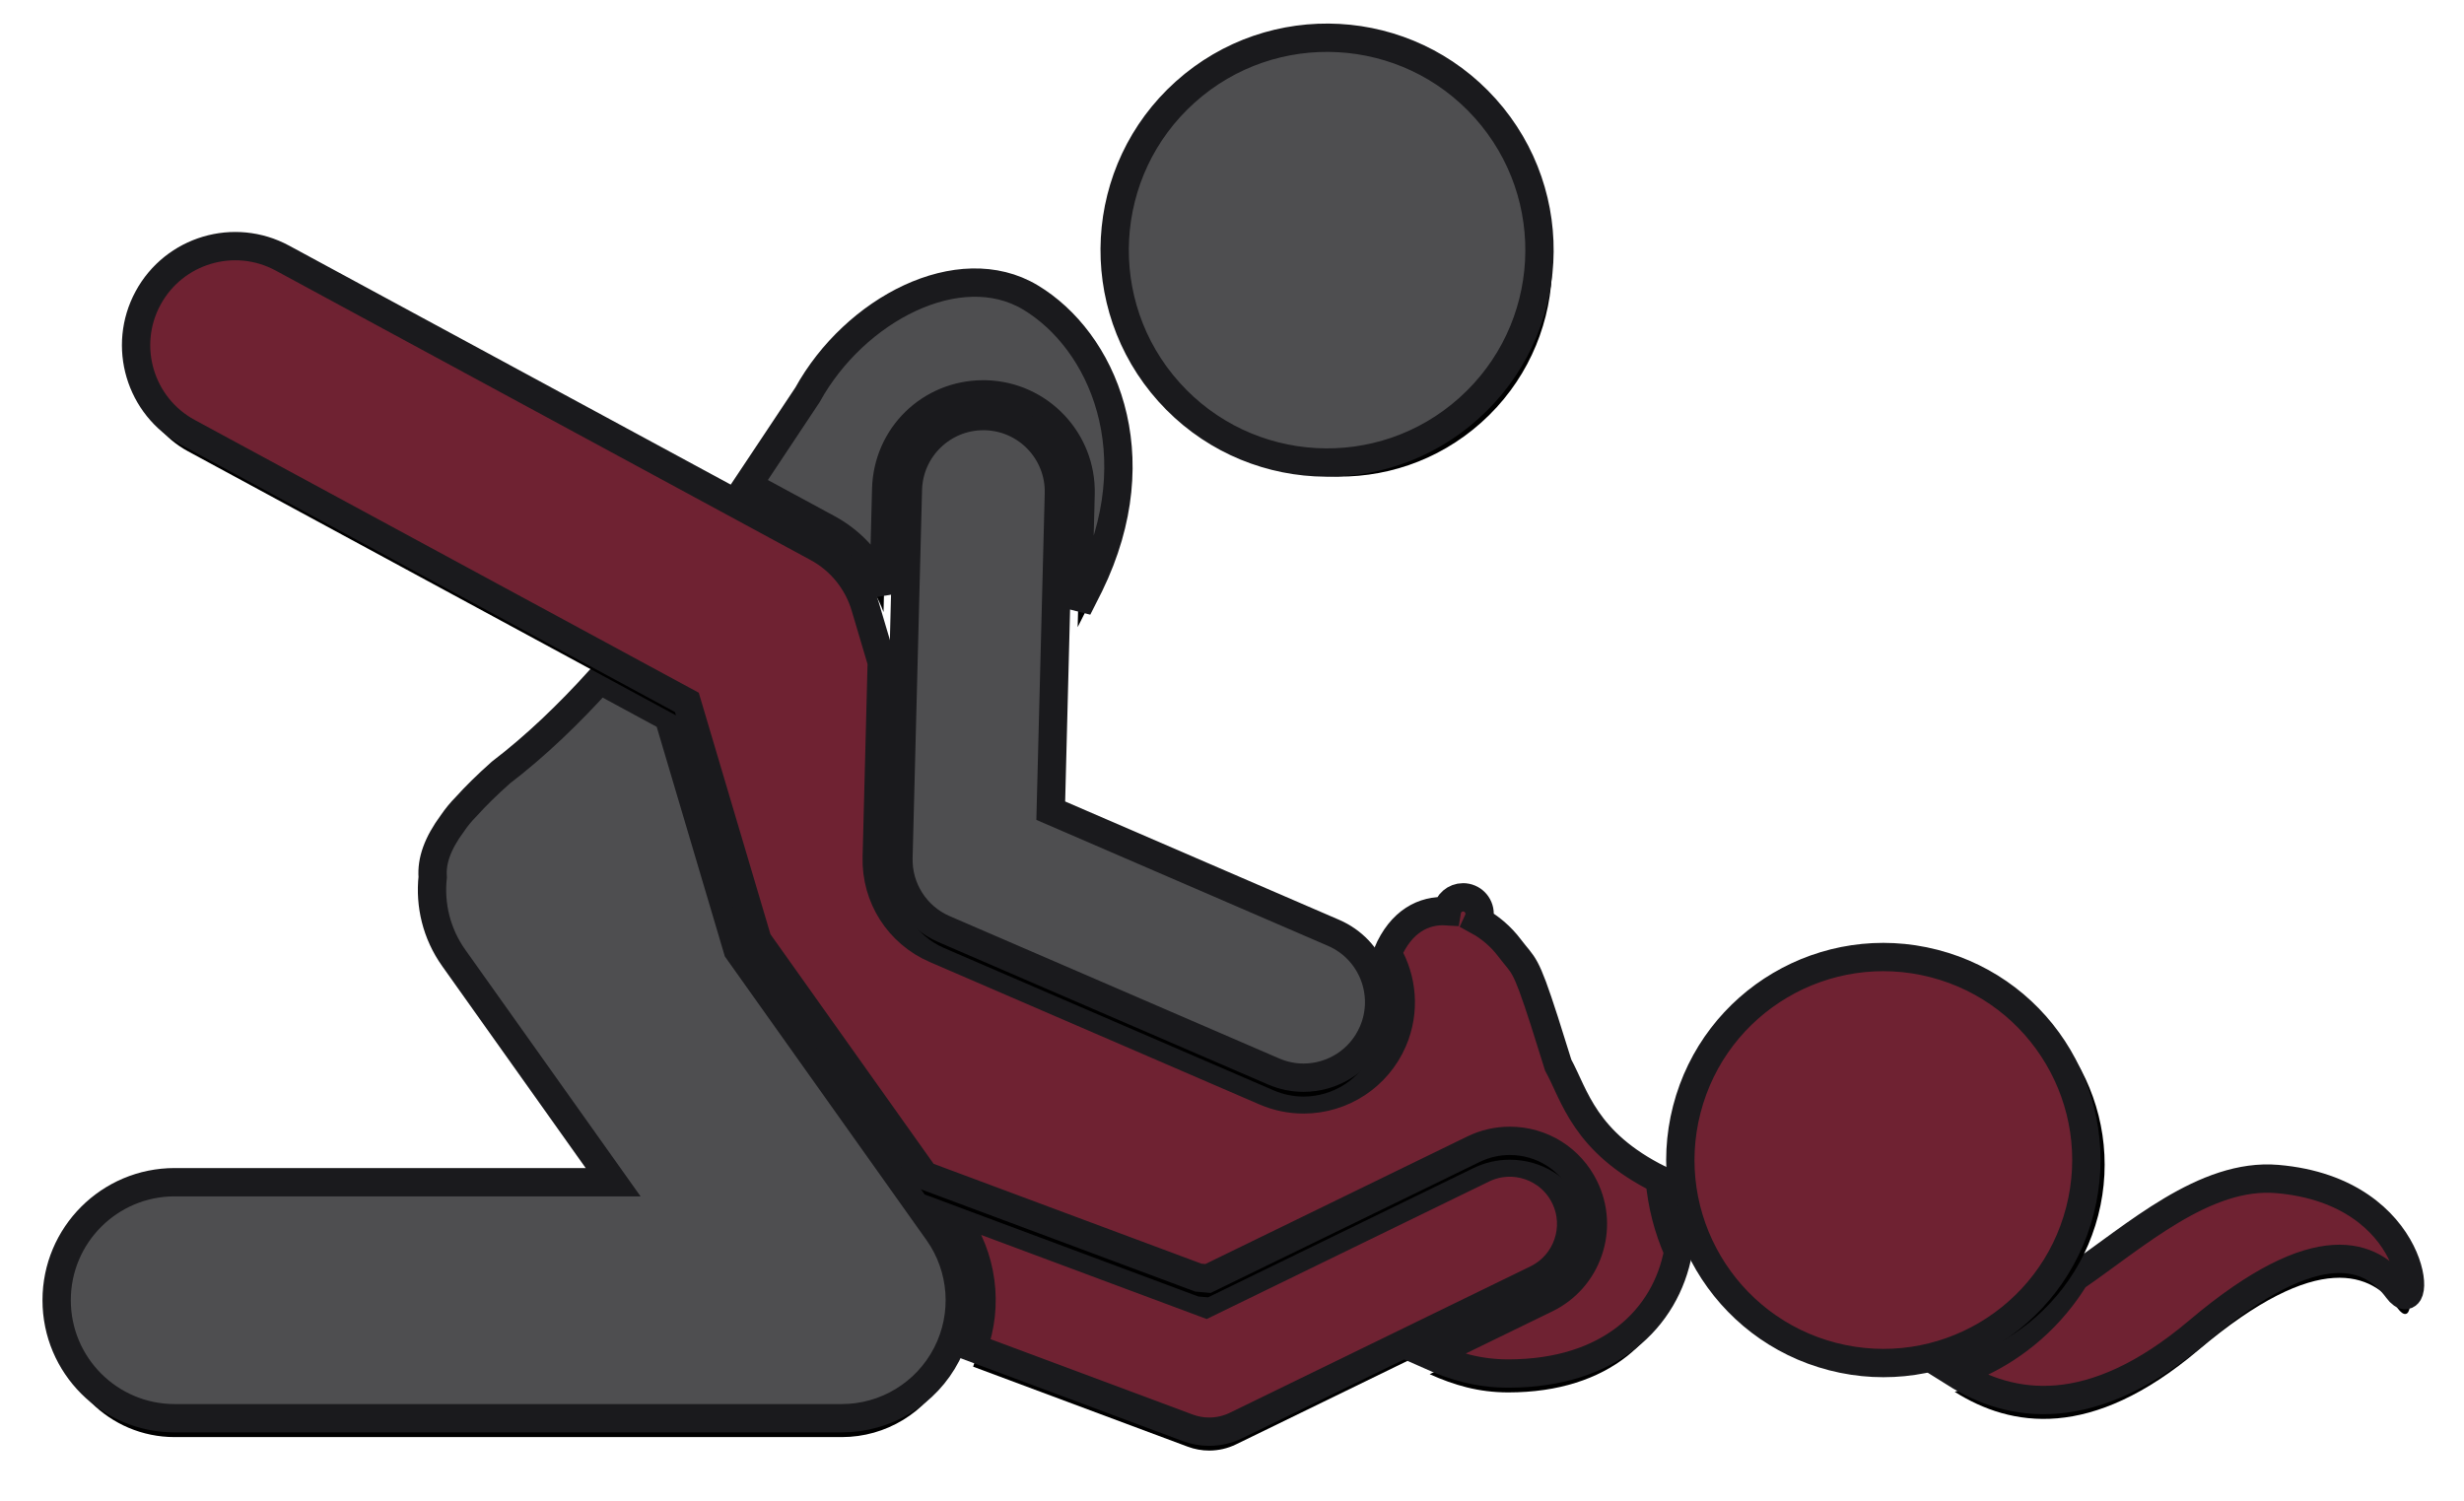 <?xml version="1.0" encoding="UTF-8"?>
<svg width="261px" height="159px" viewBox="0 0 261 159" version="1.1" xmlns="http://www.w3.org/2000/svg" xmlns:xlink="http://www.w3.org/1999/xlink">
    <title>sex-etsy-32</title>
    <defs>
        <path d="M87.588,68.838 L87.87,57.81 C88.014,52.183 92.535,47.775 98.162,47.775 L98.419,47.778 C104.108,47.923 108.609,52.661 108.462,58.339 L108.152,70.431 C108.564,69.624 108.975,68.821 109.391,67.981 C116.177,54.063 110.696,42.039 103.153,37.51 C95.61,32.985 84.536,38.76 79.534,47.827 C77.585,50.728 75.466,53.979 73.179,57.386 L81.675,61.984 C84.447,63.483 86.514,65.902 87.588,68.838 Z" id="path-1"></path>
        <filter x="-23.3%" y="-18.8%" width="145.0%" height="163.3%" filterUnits="objectBoundingBox" id="filter-2">
            <feMorphology radius="1.5" operator="dilate" in="SourceAlpha" result="shadowSpreadOuter1"></feMorphology>
            <feOffset dx="0" dy="2" in="shadowSpreadOuter1" result="shadowOffsetOuter1"></feOffset>
            <feGaussianBlur stdDeviation="2" in="shadowOffsetOuter1" result="shadowBlurOuter1"></feGaussianBlur>
            <feComposite in="shadowBlurOuter1" in2="SourceAlpha" operator="out" result="shadowBlurOuter1"></feComposite>
            <feColorMatrix values="0 0 0 0 0   0 0 0 0 0   0 0 0 0 0  0 0 0 1 0" type="matrix" in="shadowBlurOuter1"></feColorMatrix>
        </filter>
        <circle id="path-3" cx="134.571" cy="32.497" r="22.5"></circle>
        <filter x="-18.9%" y="-14.4%" width="137.8%" height="137.8%" filterUnits="objectBoundingBox" id="filter-4">
            <feMorphology radius="1.5" operator="dilate" in="SourceAlpha" result="shadowSpreadOuter1"></feMorphology>
            <feOffset dx="0" dy="2" in="shadowSpreadOuter1" result="shadowOffsetOuter1"></feOffset>
            <feGaussianBlur stdDeviation="2" in="shadowOffsetOuter1" result="shadowBlurOuter1"></feGaussianBlur>
            <feComposite in="shadowBlurOuter1" in2="SourceAlpha" operator="out" result="shadowBlurOuter1"></feComposite>
            <feColorMatrix values="0 0 0 0 0   0 0 0 0 0   0 0 0 0 0  0 0 0 1 0" type="matrix" in="shadowBlurOuter1"></feColorMatrix>
        </filter>
        <path d="M156.77,141.495 C159.997,139.923 161.34,136.033 159.768,132.806 C158.196,129.578 154.307,128.237 151.078,129.808 L121.742,144.094 L94.313,133.867 L95.231,135.158 C98.08,139.167 98.731,144.235 97.079,148.772 L119.813,157.248 C120.546,157.522 121.316,157.658 122.083,157.658 C123.06,157.658 124.034,157.438 124.929,157.002 L156.77,141.495 Z" id="path-5"></path>
        <filter x="-16.7%" y="-22.8%" width="129.6%" height="159.6%" filterUnits="objectBoundingBox" id="filter-6">
            <feMorphology radius="1.5" operator="dilate" in="SourceAlpha" result="shadowSpreadOuter1"></feMorphology>
            <feOffset dx="0" dy="2" in="shadowSpreadOuter1" result="shadowOffsetOuter1"></feOffset>
            <feGaussianBlur stdDeviation="2" in="shadowOffsetOuter1" result="shadowBlurOuter1"></feGaussianBlur>
            <feComposite in="shadowBlurOuter1" in2="SourceAlpha" operator="out" result="shadowBlurOuter1"></feComposite>
            <feColorMatrix values="0 0 0 0 0   0 0 0 0 0   0 0 0 0 0  0 0 0 0.5 0" type="matrix" in="shadowBlurOuter1"></feColorMatrix>
        </filter>
        <path d="M201.059,151.441 C207.022,155.185 215.478,156.639 226.851,147.023 C239.658,136.195 245.281,138.926 247.972,142.586 C250.662,146.246 250.437,132.197 235.227,130.892 C227.525,130.232 220.168,136.95 213.8,141.305 C213.355,142.03 212.87,142.739 212.339,143.428 C209.347,147.303 205.387,149.998 201.059,151.441 Z" id="path-7"></path>
        <filter x="-21.6%" y="-27.7%" width="139.2%" height="172.5%" filterUnits="objectBoundingBox" id="filter-8">
            <feMorphology radius="1.5" operator="dilate" in="SourceAlpha" result="shadowSpreadOuter1"></feMorphology>
            <feOffset dx="0" dy="2" in="shadowSpreadOuter1" result="shadowOffsetOuter1"></feOffset>
            <feGaussianBlur stdDeviation="2" in="shadowOffsetOuter1" result="shadowBlurOuter1"></feGaussianBlur>
            <feComposite in="shadowBlurOuter1" in2="SourceAlpha" operator="out" result="shadowBlurOuter1"></feComposite>
            <feColorMatrix values="0 0 0 0 0   0 0 0 0 0   0 0 0 0 0  0 0 0 0.5 0" type="matrix" in="shadowBlurOuter1"></feColorMatrix>
        </filter>
        <circle id="path-9" cx="193.495" cy="128.883" r="21.5"></circle>
        <filter x="-19.8%" y="-15.1%" width="139.5%" height="139.5%" filterUnits="objectBoundingBox" id="filter-10">
            <feMorphology radius="1.5" operator="dilate" in="SourceAlpha" result="shadowSpreadOuter1"></feMorphology>
            <feOffset dx="0" dy="2" in="shadowSpreadOuter1" result="shadowOffsetOuter1"></feOffset>
            <feGaussianBlur stdDeviation="2" in="shadowOffsetOuter1" result="shadowBlurOuter1"></feGaussianBlur>
            <feComposite in="shadowBlurOuter1" in2="SourceAlpha" operator="out" result="shadowBlurOuter1"></feComposite>
            <feColorMatrix values="0 0 0 0 0   0 0 0 0 0   0 0 0 0 0  0 0 0 0.5 0" type="matrix" in="shadowBlurOuter1"></feColorMatrix>
        </filter>
        <path d="M12.5,131.232 C5.597,131.232 0,136.829 0,143.732 C0,150.635 5.597,156.232 12.5,156.232 L83.167,156.232 C87.844,156.232 92.13,153.621 94.274,149.465 C96.42,145.309 96.065,140.303 93.356,136.49 L72.147,106.65 L64.823,81.972 L57.525,78.023 C54.249,81.639 50.764,85.001 47.052,87.839 C45.586,89.144 44.377,90.332 43.385,91.436 C42.838,91.986 42.353,92.578 41.927,93.205 C40.325,95.374 39.708,97.198 39.833,98.915 C39.521,101.841 40.223,104.886 42.062,107.474 L51.377,120.58 L58.947,131.232 L12.5,131.232 L12.5,131.232 Z" id="path-11"></path>
        <filter x="-8.9%" y="-8.8%" width="117.8%" height="122.2%" filterUnits="objectBoundingBox" id="filter-12">
            <feMorphology radius="1.5" operator="dilate" in="SourceAlpha" result="shadowSpreadOuter1"></feMorphology>
            <feOffset dx="0" dy="2" in="shadowSpreadOuter1" result="shadowOffsetOuter1"></feOffset>
            <feGaussianBlur stdDeviation="2" in="shadowOffsetOuter1" result="shadowBlurOuter1"></feGaussianBlur>
            <feComposite in="shadowBlurOuter1" in2="SourceAlpha" operator="out" result="shadowBlurOuter1"></feComposite>
            <feColorMatrix values="0 0 0 0 0   0 0 0 0 0   0 0 0 0 0  0 0 0 1 0" type="matrix" in="shadowBlurOuter1"></feColorMatrix>
        </filter>
        <path d="M141.538,116.242 C139.907,120.019 136.194,122.46 132.079,122.46 C130.673,122.46 129.3,122.175 127.999,121.614 L93.081,106.53 C89.2,104.853 86.761,101.037 86.87,96.81 L87.4,76.151 L85.65,70.253 C84.856,67.581 83.032,65.334 80.58,64.007 L23.913,33.34 C18.814,30.58 12.443,32.476 9.682,37.577 C6.922,42.677 8.819,49.049 13.919,51.809 L66.756,80.403 L74.299,105.816 L74.352,105.782 L91.94,130.528 L120.931,141.337 C121.279,141.365 121.626,141.395 121.963,141.428 L150.072,127.74 C151.285,127.15 152.579,126.85 153.92,126.85 C157.317,126.85 160.35,128.747 161.836,131.799 C162.865,133.912 163.01,136.299 162.243,138.522 C161.476,140.743 159.89,142.534 157.777,143.563 L145.44,149.571 C147.993,150.71 150.576,151.5 153.772,151.498 C164.485,151.493 170.461,145.674 171.763,138.561 C170.691,136.141 170.035,133.566 169.806,130.95 C161.811,126.98 160.811,122.032 159.052,118.824 C158.469,116.939 157.986,115.401 157.581,114.141 C155.515,107.72 155.422,108.431 153.896,106.408 C153.001,105.221 151.839,104.223 150.566,103.531 C150.668,103.309 150.729,103.064 150.729,102.803 C150.729,101.837 149.946,101.053 148.979,101.053 C148.108,101.053 147.391,101.692 147.257,102.525 C144.802,102.37 142.4,103.598 140.965,106.973 C142.555,109.705 142.885,113.125 141.538,116.242 Z" id="path-13"></path>
        <filter x="-5.2%" y="-5.4%" width="110.3%" height="114.2%" filterUnits="objectBoundingBox" id="filter-14">
            <feMorphology radius="1.5" operator="dilate" in="SourceAlpha" result="shadowSpreadOuter1"></feMorphology>
            <feOffset dx="0" dy="2" in="shadowSpreadOuter1" result="shadowOffsetOuter1"></feOffset>
            <feGaussianBlur stdDeviation="2" in="shadowOffsetOuter1" result="shadowBlurOuter1"></feGaussianBlur>
            <feComposite in="shadowBlurOuter1" in2="SourceAlpha" operator="out" result="shadowBlurOuter1"></feComposite>
            <feColorMatrix values="0 0 0 0 0   0 0 0 0 0   0 0 0 0 0  0 0 0 0.5 0" type="matrix" in="shadowBlurOuter1"></feColorMatrix>
        </filter>
        <path d="M89.169,96.869 C89.085,100.135 90.996,103.123 93.993,104.419 L128.911,119.502 C129.945,119.948 131.021,120.16 132.079,120.16 C135.175,120.16 138.121,118.353 139.427,115.33 C141.179,111.275 139.312,106.566 135.256,104.814 L105.302,91.875 L106.163,58.279 C106.277,53.862 102.788,50.19 98.371,50.077 C98.301,50.075 98.232,50.074 98.162,50.074 C93.839,50.074 90.281,53.523 90.169,57.869 L89.169,96.869 Z" id="path-15"></path>
        <filter x="-16.7%" y="-9.3%" width="133.4%" height="124.3%" filterUnits="objectBoundingBox" id="filter-16">
            <feMorphology radius="1.5" operator="dilate" in="SourceAlpha" result="shadowSpreadOuter1"></feMorphology>
            <feOffset dx="0" dy="2" in="shadowSpreadOuter1" result="shadowOffsetOuter1"></feOffset>
            <feGaussianBlur stdDeviation="2" in="shadowOffsetOuter1" result="shadowBlurOuter1"></feGaussianBlur>
            <feComposite in="shadowBlurOuter1" in2="SourceAlpha" operator="out" result="shadowBlurOuter1"></feComposite>
            <feColorMatrix values="0 0 0 0 0   0 0 0 0 0   0 0 0 0 0  0 0 0 1 0" type="matrix" in="shadowBlurOuter1"></feColorMatrix>
        </filter>
    </defs>
    <g id="Page-2" stroke="none" stroke-width="1" fill="none" fill-rule="evenodd">
        <g id="sex-etsy-32" transform="translate(6, -6)" fill-rule="nonzero">
            <g id="Path">
                <use fill="black" fill-opacity="1" filter="url(#filter-2)" xlink:href="#path-1"></use>
                <use stroke="#1A1A1D" stroke-width="3" fill="#4E4E50" xlink:href="#path-1"></use>
            </g>
            <g id="Oval" transform="translate(134.571, 32.497) rotate(-41.867) translate(-134.571, -32.497) ">
                <use fill="black" fill-opacity="1" filter="url(#filter-4)" xlink:href="#path-3"></use>
                <use stroke="#1A1A1D" stroke-width="3" fill="#4E4E50" xlink:href="#path-3"></use>
            </g>
            <g id="Path">
                <use fill="black" fill-opacity="1" filter="url(#filter-6)" xlink:href="#path-5"></use>
                <use stroke="#1A1A1D" stroke-width="3" fill="#6F2232" xlink:href="#path-5"></use>
            </g>
            <g id="Path">
                <use fill="black" fill-opacity="1" filter="url(#filter-8)" xlink:href="#path-7"></use>
                <use stroke="#1A1A1D" stroke-width="3" fill="#6F2232" xlink:href="#path-7"></use>
            </g>
            <g id="Oval" transform="translate(193.495, 128.883) rotate(-75.54) translate(-193.495, -128.883) ">
                <use fill="black" fill-opacity="1" filter="url(#filter-10)" xlink:href="#path-9"></use>
                <use stroke="#1A1A1D" stroke-width="3" fill="#6F2232" xlink:href="#path-9"></use>
            </g>
            <g id="Path">
                <use fill="black" fill-opacity="1" filter="url(#filter-12)" xlink:href="#path-11"></use>
                <use stroke="#1A1A1D" stroke-width="3" fill="#4E4E50" xlink:href="#path-11"></use>
            </g>
            <g id="Path">
                <use fill="black" fill-opacity="1" filter="url(#filter-14)" xlink:href="#path-13"></use>
                <use stroke="#1A1A1D" stroke-width="3" fill="#6F2232" xlink:href="#path-13"></use>
            </g>
            <g id="Path">
                <use fill="black" fill-opacity="1" filter="url(#filter-16)" xlink:href="#path-15"></use>
                <use stroke="#1A1A1D" stroke-width="3" fill="#4E4E50" xlink:href="#path-15"></use>
            </g>
        </g>
    </g>
</svg>